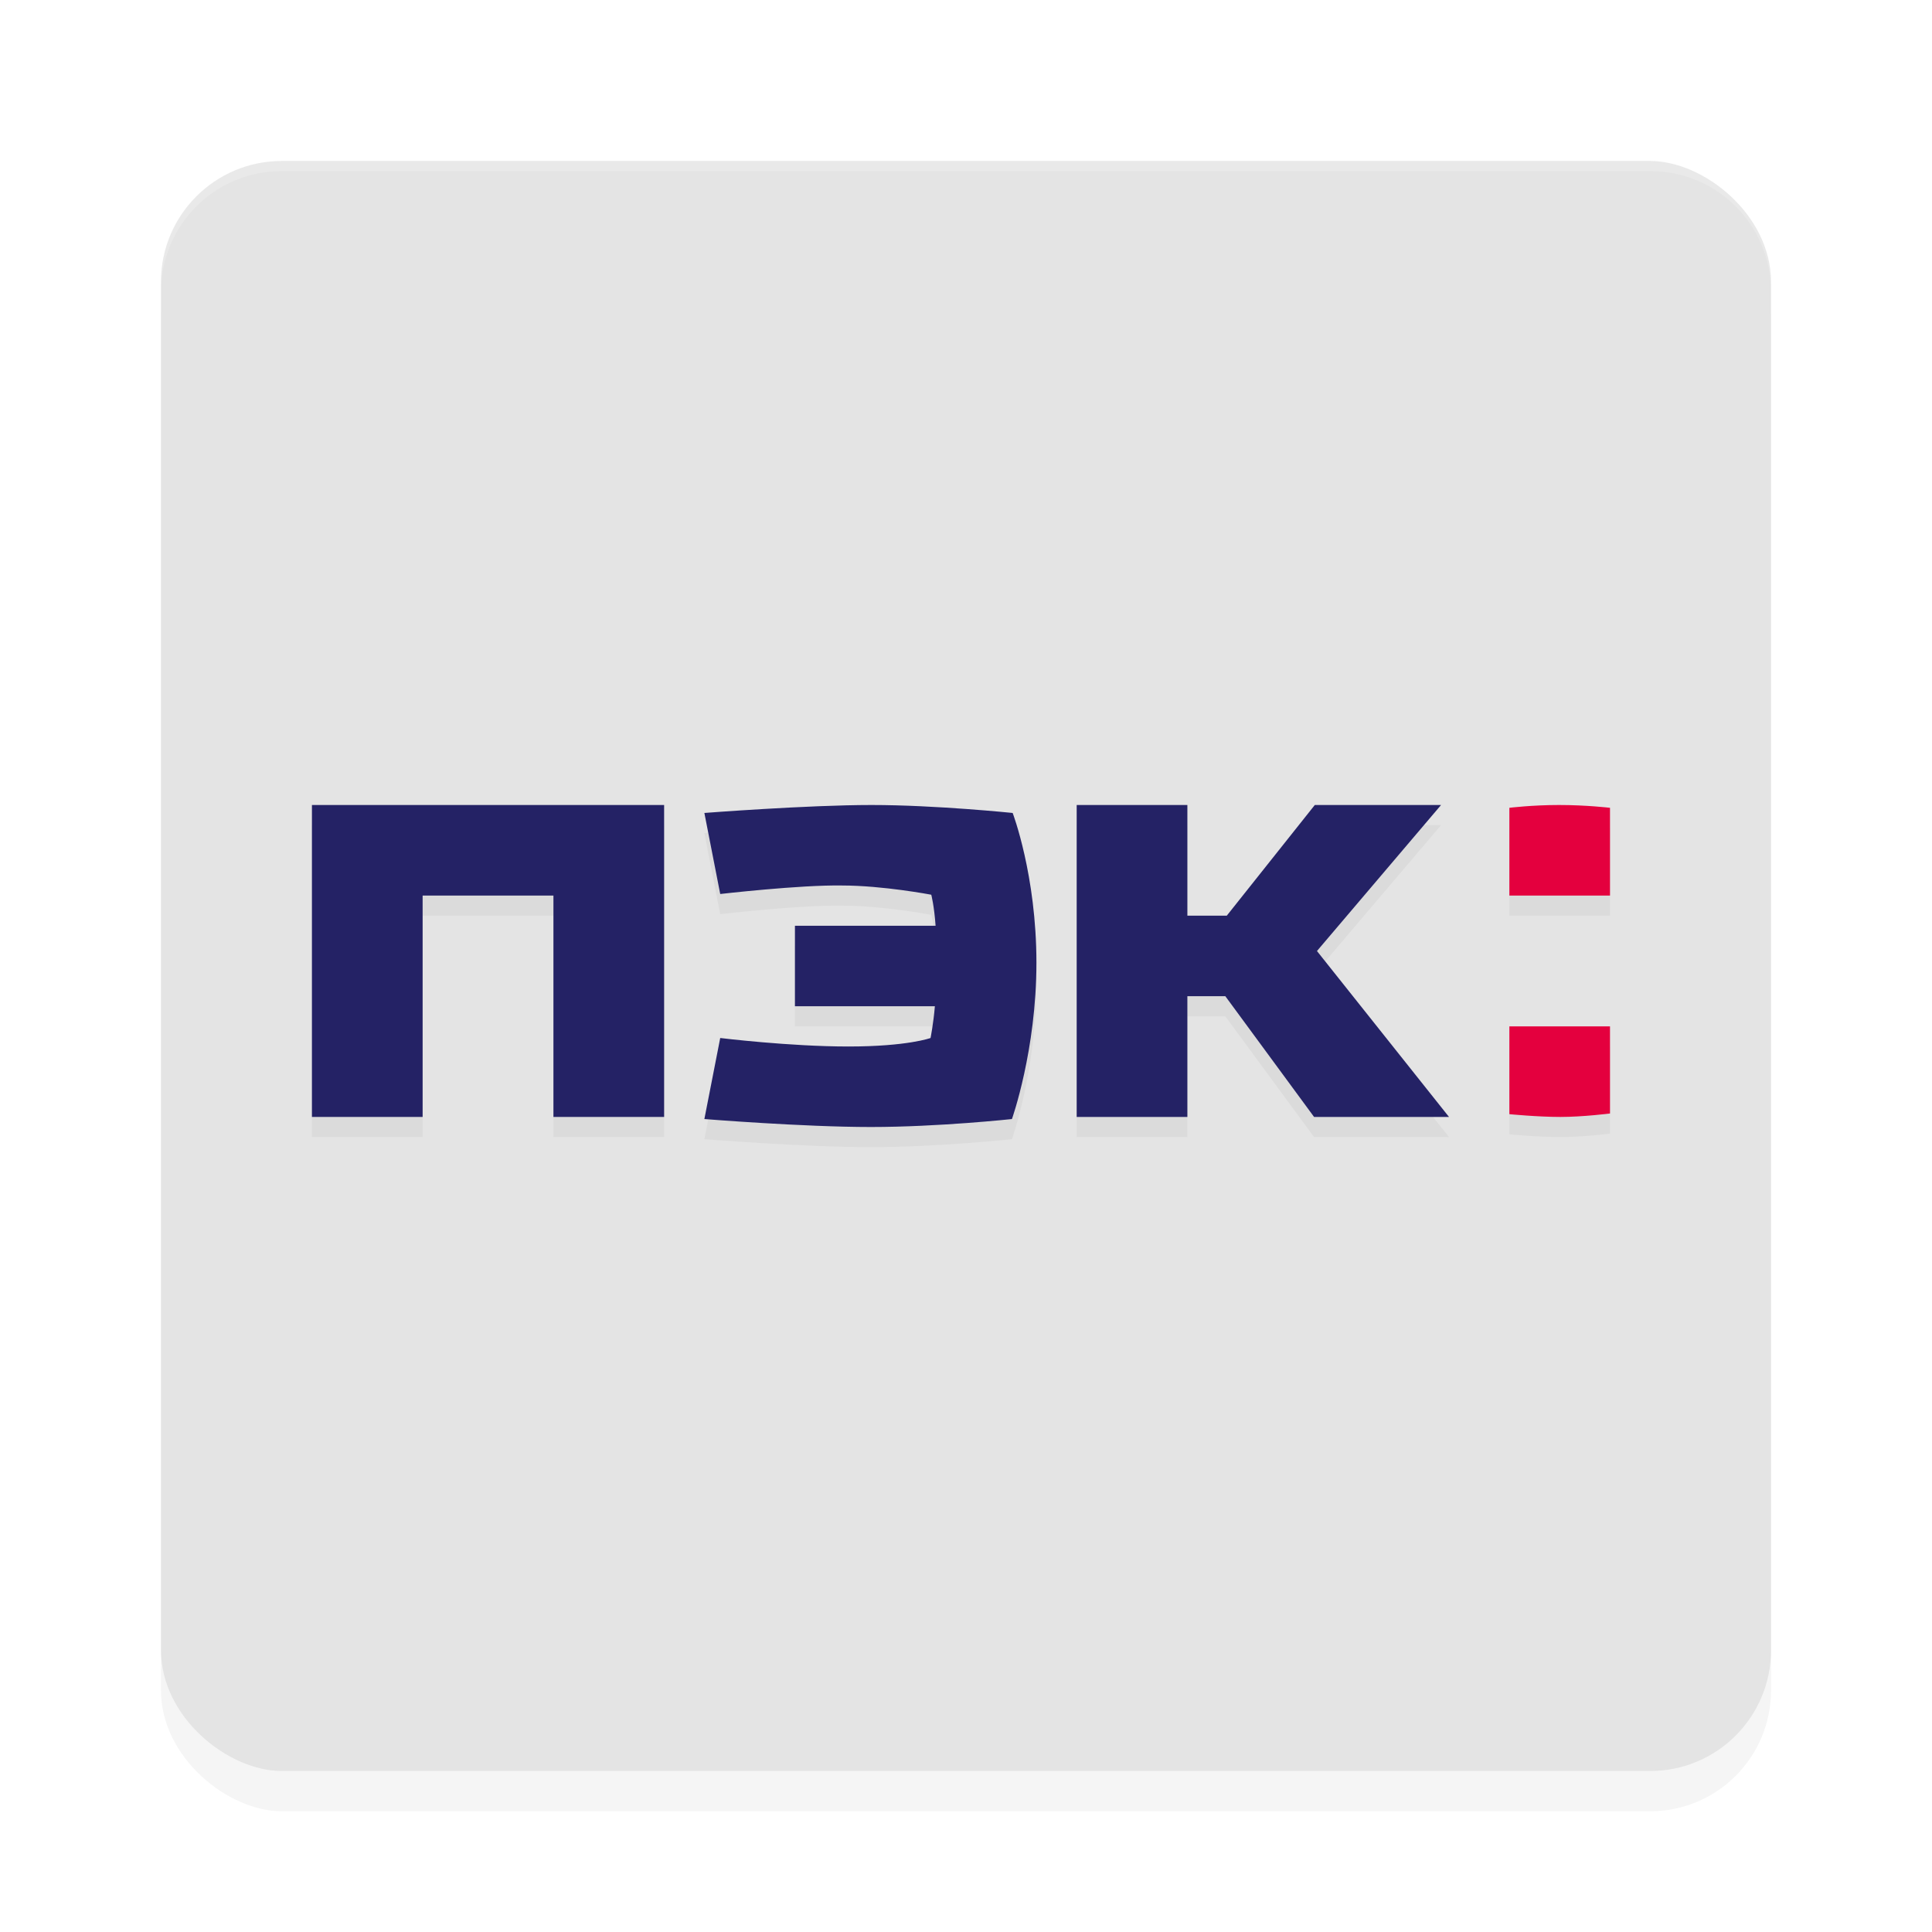 <?xml version='1.0' encoding='utf-8'?>
<svg xmlns="http://www.w3.org/2000/svg" width="192" height="192" version="1" id="svg28">
  <defs>
    <filter style="color-interpolation-filters:sRGB" id="filter6495" x="-0.048" y="-0.048" width="1.096" height="1.096">
      <feGaussianBlur stdDeviation="3.2"/>
    </filter>
    <filter style="color-interpolation-filters:sRGB" id="filter1390" x="-0.047" y="-0.189" width="1.094" height="1.377">
      <feGaussianBlur stdDeviation="2.516"/>
    </filter>
  </defs>
  <rect transform="matrix(0,-1,-1,0,0,0)" ry="12" rx="12" y="-176" x="-180" height="160" width="160" style="filter:url(#filter6495);opacity:0.2;fill:#000000"/>
  <rect transform="matrix(0,-1,-1,0,0,0)" ry="12" rx="12" y="-176" x="-176" height="160" width="160" style="fill:#e4e4e4"/>
  <path style="filter:url(#filter1390);opacity:0.2;fill:#000000" d="m 31,82 v 31 H 42 V 91 h 13 v 22 H 66 V 82 Z m 55.607,0 C 80.236,82 70,82.791 70,82.791 l 1.574,8.055 c 0,0 7.946,-0.918 12.098,-0.846 4.08,0 8.877,0.916 8.877,0.916 0,0 0.286,1.07 0.43,3.084 H 79 v 8 h 13.906 c -0.143,1.726 -0.43,3.154 -0.43,3.154 10e-7,0 -2.29,0.846 -8.16,0.846 -5.87,0 -12.742,-0.846 -12.742,-0.846 L 70,113.209 c 0,0 9.806,0.791 16.535,0.791 6.729,0 14.031,-0.791 14.031,-0.791 0,0 2.434,-6.832 2.434,-15.533 0,-8.701 -2.361,-14.885 -2.361,-14.885 0,0 -7.66,-0.791 -14.031,-0.791 z M 107,82 v 31 h 11 v -12 h 3.771 l 8.82,12 H 144 L 130.877,96.51 143.211,82 h -12.549 l -8.748,11 H 118 V 82 Z m 47.93,0 C 152.254,82 150,82.279 150,82.279 V 91 h 10 V 82.279 C 160,82.279 157.676,82 154.93,82 Z M 150,104 v 8.725 c 0,0 2.817,0.275 5.07,0.275 C 157.324,113 160,112.656 160,112.656 V 104 Z"/>
  <path style="opacity:0.2;fill:#ffffff" d="m 28,16 c -6.648,0 -12,5.352 -12,12 v 1 c 0,-6.648 5.352,-12 12,-12 h 136 c 6.648,0 12,5.352 12,12 v -1 c 0,-6.648 -5.352,-12 -12,-12 z"/>
  <path fill-rule="evenodd" clip-rule="evenodd" d="M 160,80.279 C 160,80.279 157.676,80 154.93,80 152.254,80 150,80.279 150,80.279 V 89 h 10 z" fill="#e4003e"/>
  <path fill-rule="evenodd" clip-rule="evenodd" d="m 160,102 h -10 v 8.725 c 0,0 2.817,0.275 5.07,0.275 2.254,0 4.93,-0.343 4.93,-0.343 z" fill="#e4003e"/>
  <path fill-rule="evenodd" clip-rule="evenodd" d="m 143.211,80 h -12.548 l -8.748,11 H 118 V 80 h -11 v 31 h 11 V 99 h 3.771 l 8.82,12 H 144 L 130.878,94.511 Z" fill="#242265"/>
  <path fill-rule="evenodd" clip-rule="evenodd" d="M 66,80 H 31 v 31 H 42 V 89 h 13 v 22 h 11 z" fill="#242265"/>
  <path fill-rule="evenodd" clip-rule="evenodd" d="M 71.575,88.845 70,80.791 C 70,80.791 80.236,80 86.607,80 c 6.371,0 14.03,0.791 14.03,0.791 0,0 2.362,6.184 2.362,14.885 0,8.701 -2.434,15.533 -2.434,15.533 0,0 -7.301,0.791 -14.03,0.791 C 79.807,112 70,111.209 70,111.209 l 1.575,-8.054 c 0,0 6.872,0.845 12.742,0.845 5.87,0 8.16,-0.845 8.16,-0.845 0,0 0.286,-1.429 0.43,-3.155 H 79 V 92 H 92.978 C 92.835,89.987 92.549,88.917 92.549,88.917 92.549,88.917 87.753,88 83.672,88 79.521,87.928 71.575,88.845 71.575,88.845 Z" fill="#242265"/>
</svg>
